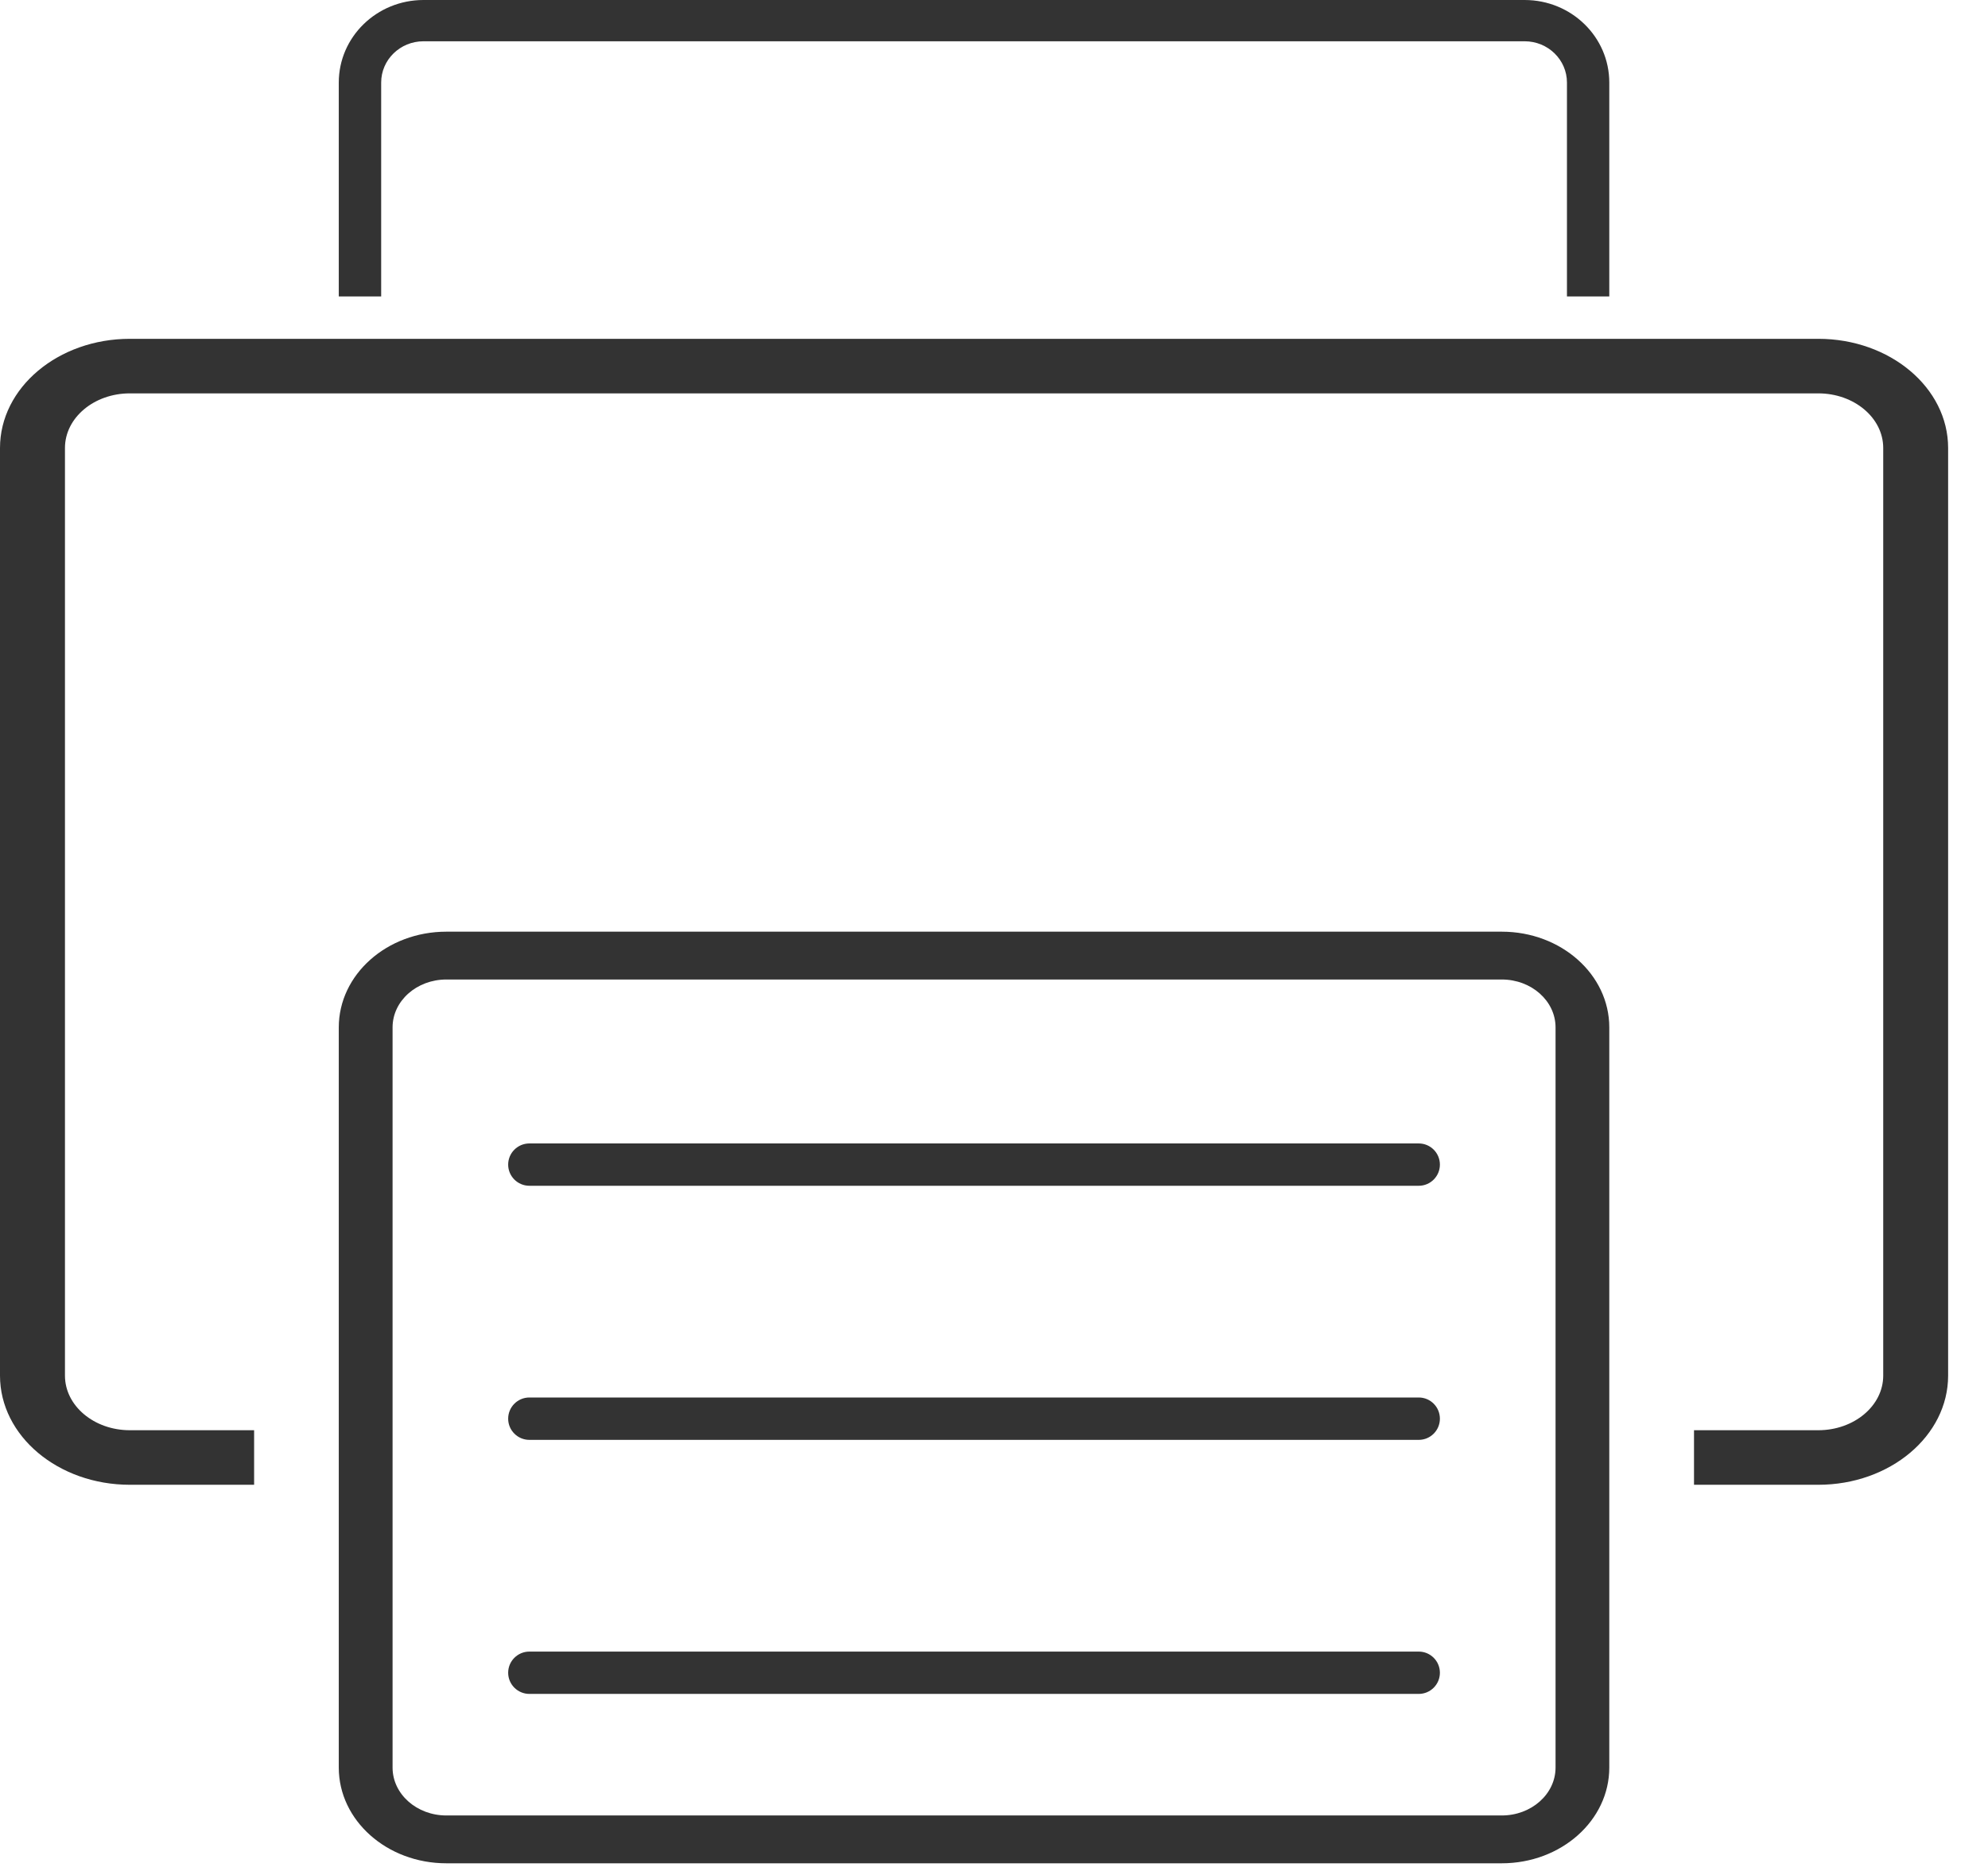 <svg width="34" height="32" viewBox="0 0 34 32" fill="none" xmlns="http://www.w3.org/2000/svg">
<path d="M26.799 5.07L26.799 1.412C26.799 1.022 26.475 0.706 26.075 0.706L7.243 0.706C6.843 0.706 6.519 1.022 6.519 1.412L6.519 5.07L5.794 5.07L5.794 1.412C5.794 0.632 6.443 0 7.243 0L26.075 0C26.875 0 27.523 0.632 27.523 1.412L27.523 5.07L26.799 5.07Z" fill="#333333"/>
<path fill-rule="evenodd" clip-rule="evenodd" d="M2.221 6.728H31.097C31.71 6.728 32.208 7.146 32.208 7.662V23.528C32.208 24.044 31.71 24.462 31.097 24.462H28.972V25.395H31.097C32.324 25.395 33.318 24.559 33.318 23.528V7.662C33.318 6.631 32.324 5.795 31.097 5.795H2.221C0.994 5.795 0 6.631 0 7.662V23.528C0 24.559 0.994 25.395 2.221 25.395H4.346V24.462H2.221C1.608 24.462 1.111 24.044 1.111 23.528V7.662C1.111 7.146 1.608 6.728 2.221 6.728Z" fill="#333333"/>
<path fill-rule="evenodd" clip-rule="evenodd" d="M26.604 30.232L26.604 17.572C26.604 17.12 26.192 16.753 25.684 16.753L7.634 16.753C7.126 16.753 6.714 17.12 6.714 17.572L6.714 30.232C6.714 30.684 7.126 31.051 7.634 31.051L25.684 31.051C26.192 31.051 26.604 30.684 26.604 30.232ZM27.523 17.572C27.523 16.668 26.7 15.935 25.684 15.935L7.634 15.935C6.618 15.935 5.794 16.668 5.794 17.572L5.794 30.232C5.794 31.136 6.618 31.869 7.634 31.869L25.684 31.869C26.7 31.869 27.523 31.136 27.523 30.232L27.523 17.572Z" fill="#333333"/>
<path fill-rule="evenodd" clip-rule="evenodd" d="M8.691 24.265C8.691 24.064 8.854 23.902 9.054 23.902H24.264C24.464 23.902 24.626 24.064 24.626 24.265C24.626 24.465 24.464 24.627 24.264 24.627H9.054C8.854 24.627 8.691 24.465 8.691 24.265Z" fill="#333333"/>
<path fill-rule="evenodd" clip-rule="evenodd" d="M8.691 19.919C8.691 19.719 8.854 19.557 9.054 19.557H24.264C24.464 19.557 24.626 19.719 24.626 19.919C24.626 20.119 24.464 20.281 24.264 20.281H9.054C8.854 20.281 8.691 20.119 8.691 19.919Z" fill="#333333"/>
<path fill-rule="evenodd" clip-rule="evenodd" d="M8.691 28.61C8.691 28.41 8.854 28.248 9.054 28.248H24.264C24.464 28.248 24.626 28.41 24.626 28.61C24.626 28.81 24.464 28.972 24.264 28.972H9.054C8.854 28.972 8.691 28.81 8.691 28.61Z" fill="#333333"/>
</svg>
